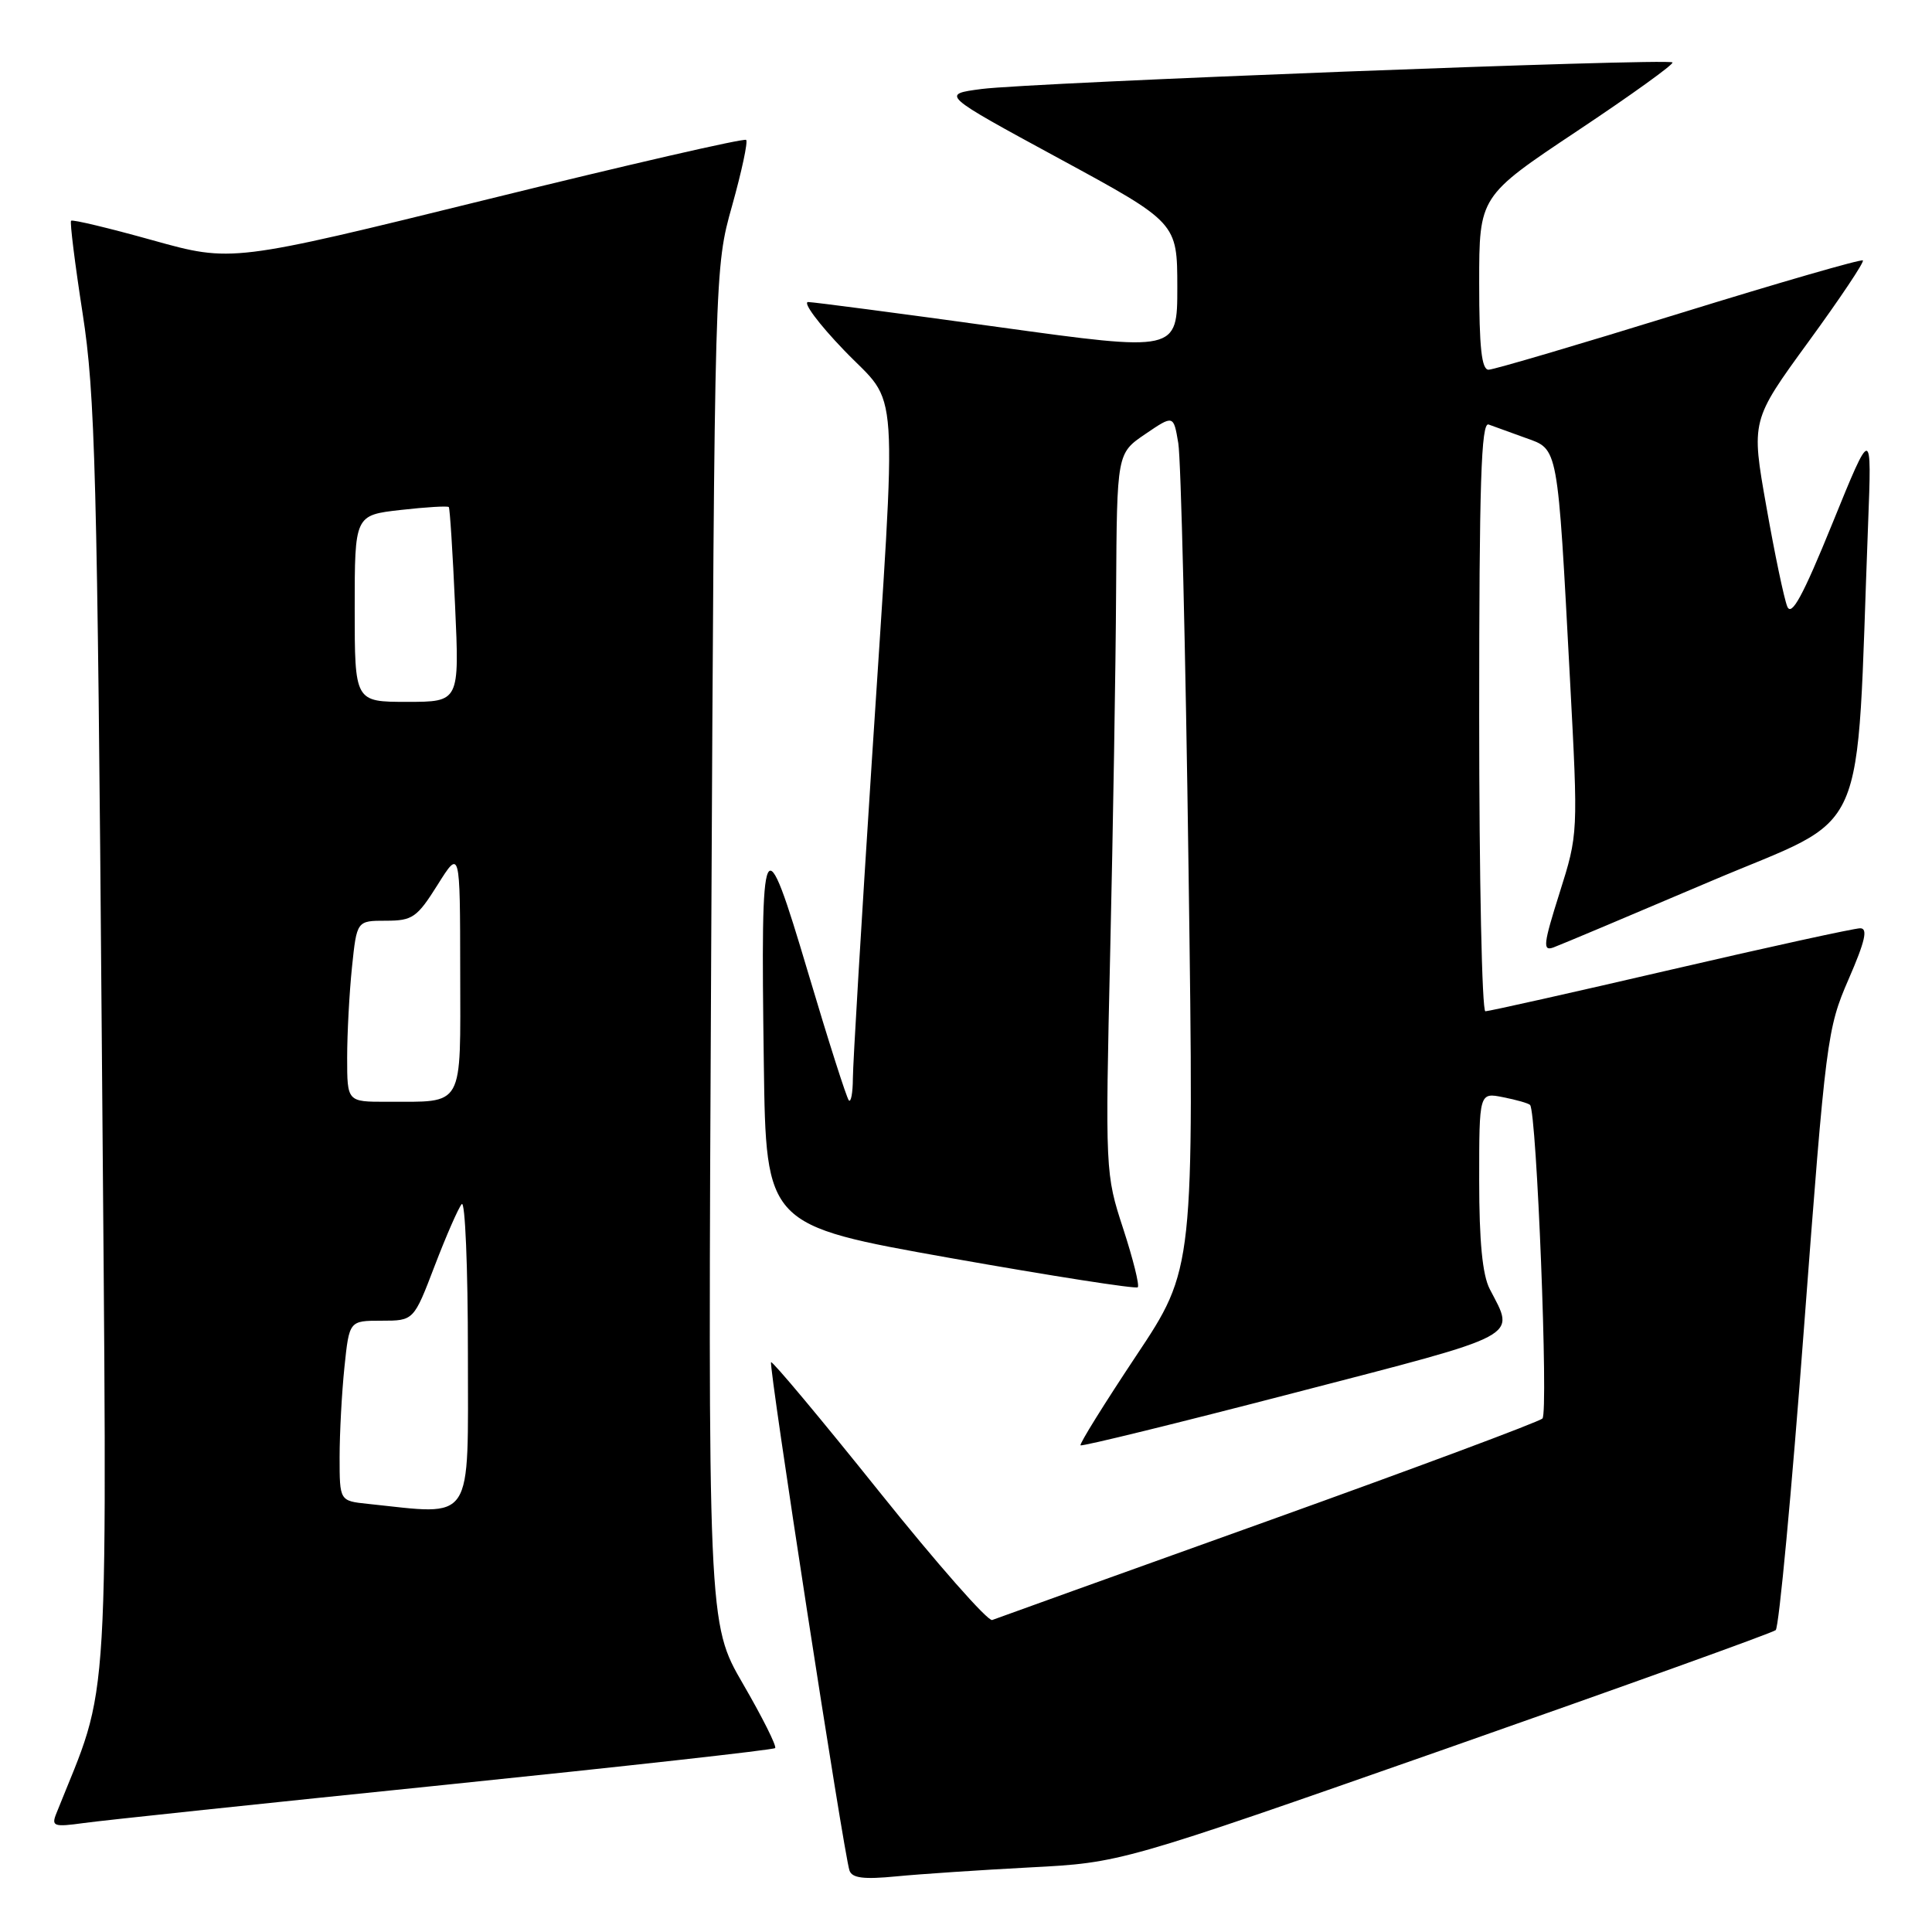 <?xml version="1.0" encoding="UTF-8" standalone="no"?>
<!DOCTYPE svg PUBLIC "-//W3C//DTD SVG 1.1//EN" "http://www.w3.org/Graphics/SVG/1.1/DTD/svg11.dtd" >
<svg xmlns="http://www.w3.org/2000/svg" xmlns:xlink="http://www.w3.org/1999/xlink" version="1.1" viewBox="0 0 256 256">
 <g >
 <path fill="currentColor"
d=" M 136.50 247.44 C 148.50 246.82 148.50 246.82 191.50 231.75 C 215.15 223.45 234.85 216.37 235.29 216.00 C 235.72 215.63 237.41 197.59 239.04 175.91 C 241.93 137.67 242.10 136.30 244.95 129.75 C 247.15 124.69 247.53 123.00 246.49 123.00 C 245.71 123.00 234.41 125.47 221.36 128.50 C 208.32 131.53 197.28 134.00 196.82 134.00 C 196.37 134.00 196.00 116.40 196.00 94.89 C 196.00 64.03 196.26 55.88 197.25 56.25 C 197.94 56.51 200.15 57.31 202.16 58.03 C 206.51 59.58 206.37 58.81 208.03 90.00 C 209.12 110.49 209.12 110.50 206.65 118.32 C 204.50 125.12 204.39 126.07 205.84 125.54 C 206.75 125.21 216.12 121.26 226.65 116.78 C 248.01 107.68 245.88 112.52 247.53 69.50 C 248.03 56.50 248.03 56.50 242.80 69.36 C 238.88 79.00 237.38 81.75 236.82 80.36 C 236.40 79.33 235.15 73.37 234.05 67.11 C 232.03 55.72 232.03 55.72 239.62 45.30 C 243.80 39.57 247.05 34.71 246.84 34.51 C 246.63 34.30 235.67 37.47 222.48 41.55 C 209.29 45.63 197.94 48.98 197.25 48.99 C 196.32 49.00 196.00 46.04 196.00 37.50 C 196.00 26.01 196.00 26.01 209.01 17.34 C 216.16 12.58 221.83 8.50 221.61 8.27 C 221.03 7.69 136.62 10.94 130.08 11.79 C 124.67 12.50 124.67 12.50 140.33 21.00 C 155.99 29.50 155.99 29.50 156.00 38.05 C 156.00 46.61 156.00 46.61 132.25 43.33 C 119.19 41.52 107.87 40.04 107.09 40.02 C 106.32 40.01 108.45 42.89 111.84 46.41 C 119.25 54.13 118.89 48.71 115.51 101.00 C 114.14 122.18 113.01 141.04 113.01 142.92 C 113.00 144.80 112.76 146.10 112.48 145.81 C 112.19 145.52 109.76 137.91 107.08 128.89 C 101.13 108.89 100.78 109.62 101.21 140.92 C 101.50 162.35 101.50 162.35 125.90 166.69 C 139.33 169.07 150.51 170.82 150.76 170.57 C 151.01 170.32 150.14 166.83 148.83 162.81 C 146.46 155.55 146.44 155.29 147.11 126.00 C 147.48 109.78 147.84 88.30 147.89 78.29 C 148.00 60.07 148.00 60.07 151.75 57.52 C 155.50 54.97 155.50 54.97 156.13 58.73 C 156.48 60.81 157.10 86.27 157.49 115.32 C 158.22 168.13 158.22 168.13 150.54 179.66 C 146.32 186.01 143.00 191.34 143.18 191.51 C 143.36 191.69 156.10 188.56 171.50 184.56 C 202.06 176.63 200.76 177.31 197.40 170.81 C 196.43 168.94 196.00 164.48 196.00 156.42 C 196.00 144.75 196.00 144.75 199.18 145.39 C 200.92 145.73 202.53 146.19 202.74 146.41 C 203.62 147.29 205.20 187.20 204.38 187.96 C 203.90 188.42 187.53 194.52 168.00 201.53 C 148.47 208.53 132.04 214.44 131.47 214.66 C 130.90 214.87 124.15 207.20 116.47 197.61 C 108.79 188.02 102.35 180.32 102.17 180.50 C 101.81 180.85 111.80 245.62 112.56 247.85 C 112.90 248.86 114.44 249.05 118.76 248.63 C 121.92 248.32 129.90 247.79 136.50 247.44 Z  M 58.89 236.51 C 82.75 234.06 102.47 231.87 102.71 231.63 C 102.94 231.39 101.03 227.57 98.46 223.14 C 93.79 215.09 93.79 215.09 94.24 125.30 C 94.69 35.50 94.69 35.50 97.01 27.25 C 98.28 22.71 99.12 18.79 98.87 18.54 C 98.62 18.28 83.18 21.83 64.57 26.42 C 30.72 34.76 30.72 34.76 20.24 31.84 C 14.47 30.23 9.60 29.06 9.42 29.25 C 9.24 29.43 9.93 34.96 10.95 41.54 C 12.61 52.21 12.89 62.64 13.49 138.00 C 14.22 230.23 14.70 222.13 7.45 240.33 C 6.79 241.99 7.14 242.11 11.11 241.56 C 13.53 241.22 35.02 238.95 58.89 236.51 Z  M 48.75 199.27 C 45.00 198.88 45.00 198.88 45.00 193.09 C 45.00 189.90 45.29 184.53 45.64 181.15 C 46.28 175.00 46.28 175.00 50.55 175.00 C 54.82 175.00 54.82 175.00 57.59 167.75 C 59.12 163.76 60.73 160.07 61.18 159.55 C 61.63 159.03 62.00 167.91 62.00 179.30 C 62.00 202.18 62.95 200.76 48.75 199.27 Z  M 46.00 140.15 C 46.00 136.93 46.29 131.53 46.64 128.15 C 47.28 122.00 47.28 122.00 51.14 122.00 C 54.66 122.00 55.26 121.58 57.98 117.25 C 60.96 112.50 60.96 112.50 60.98 128.63 C 61.00 147.06 61.62 145.96 51.25 145.99 C 46.00 146.00 46.00 146.00 46.00 140.15 Z  M 47.00 80.63 C 47.00 68.26 47.00 68.26 53.11 67.57 C 56.46 67.19 59.33 67.02 59.47 67.19 C 59.61 67.36 59.99 73.24 60.30 80.25 C 60.88 93.00 60.88 93.00 53.94 93.00 C 47.00 93.00 47.00 93.00 47.00 80.63 Z "/>
</g>
</svg>